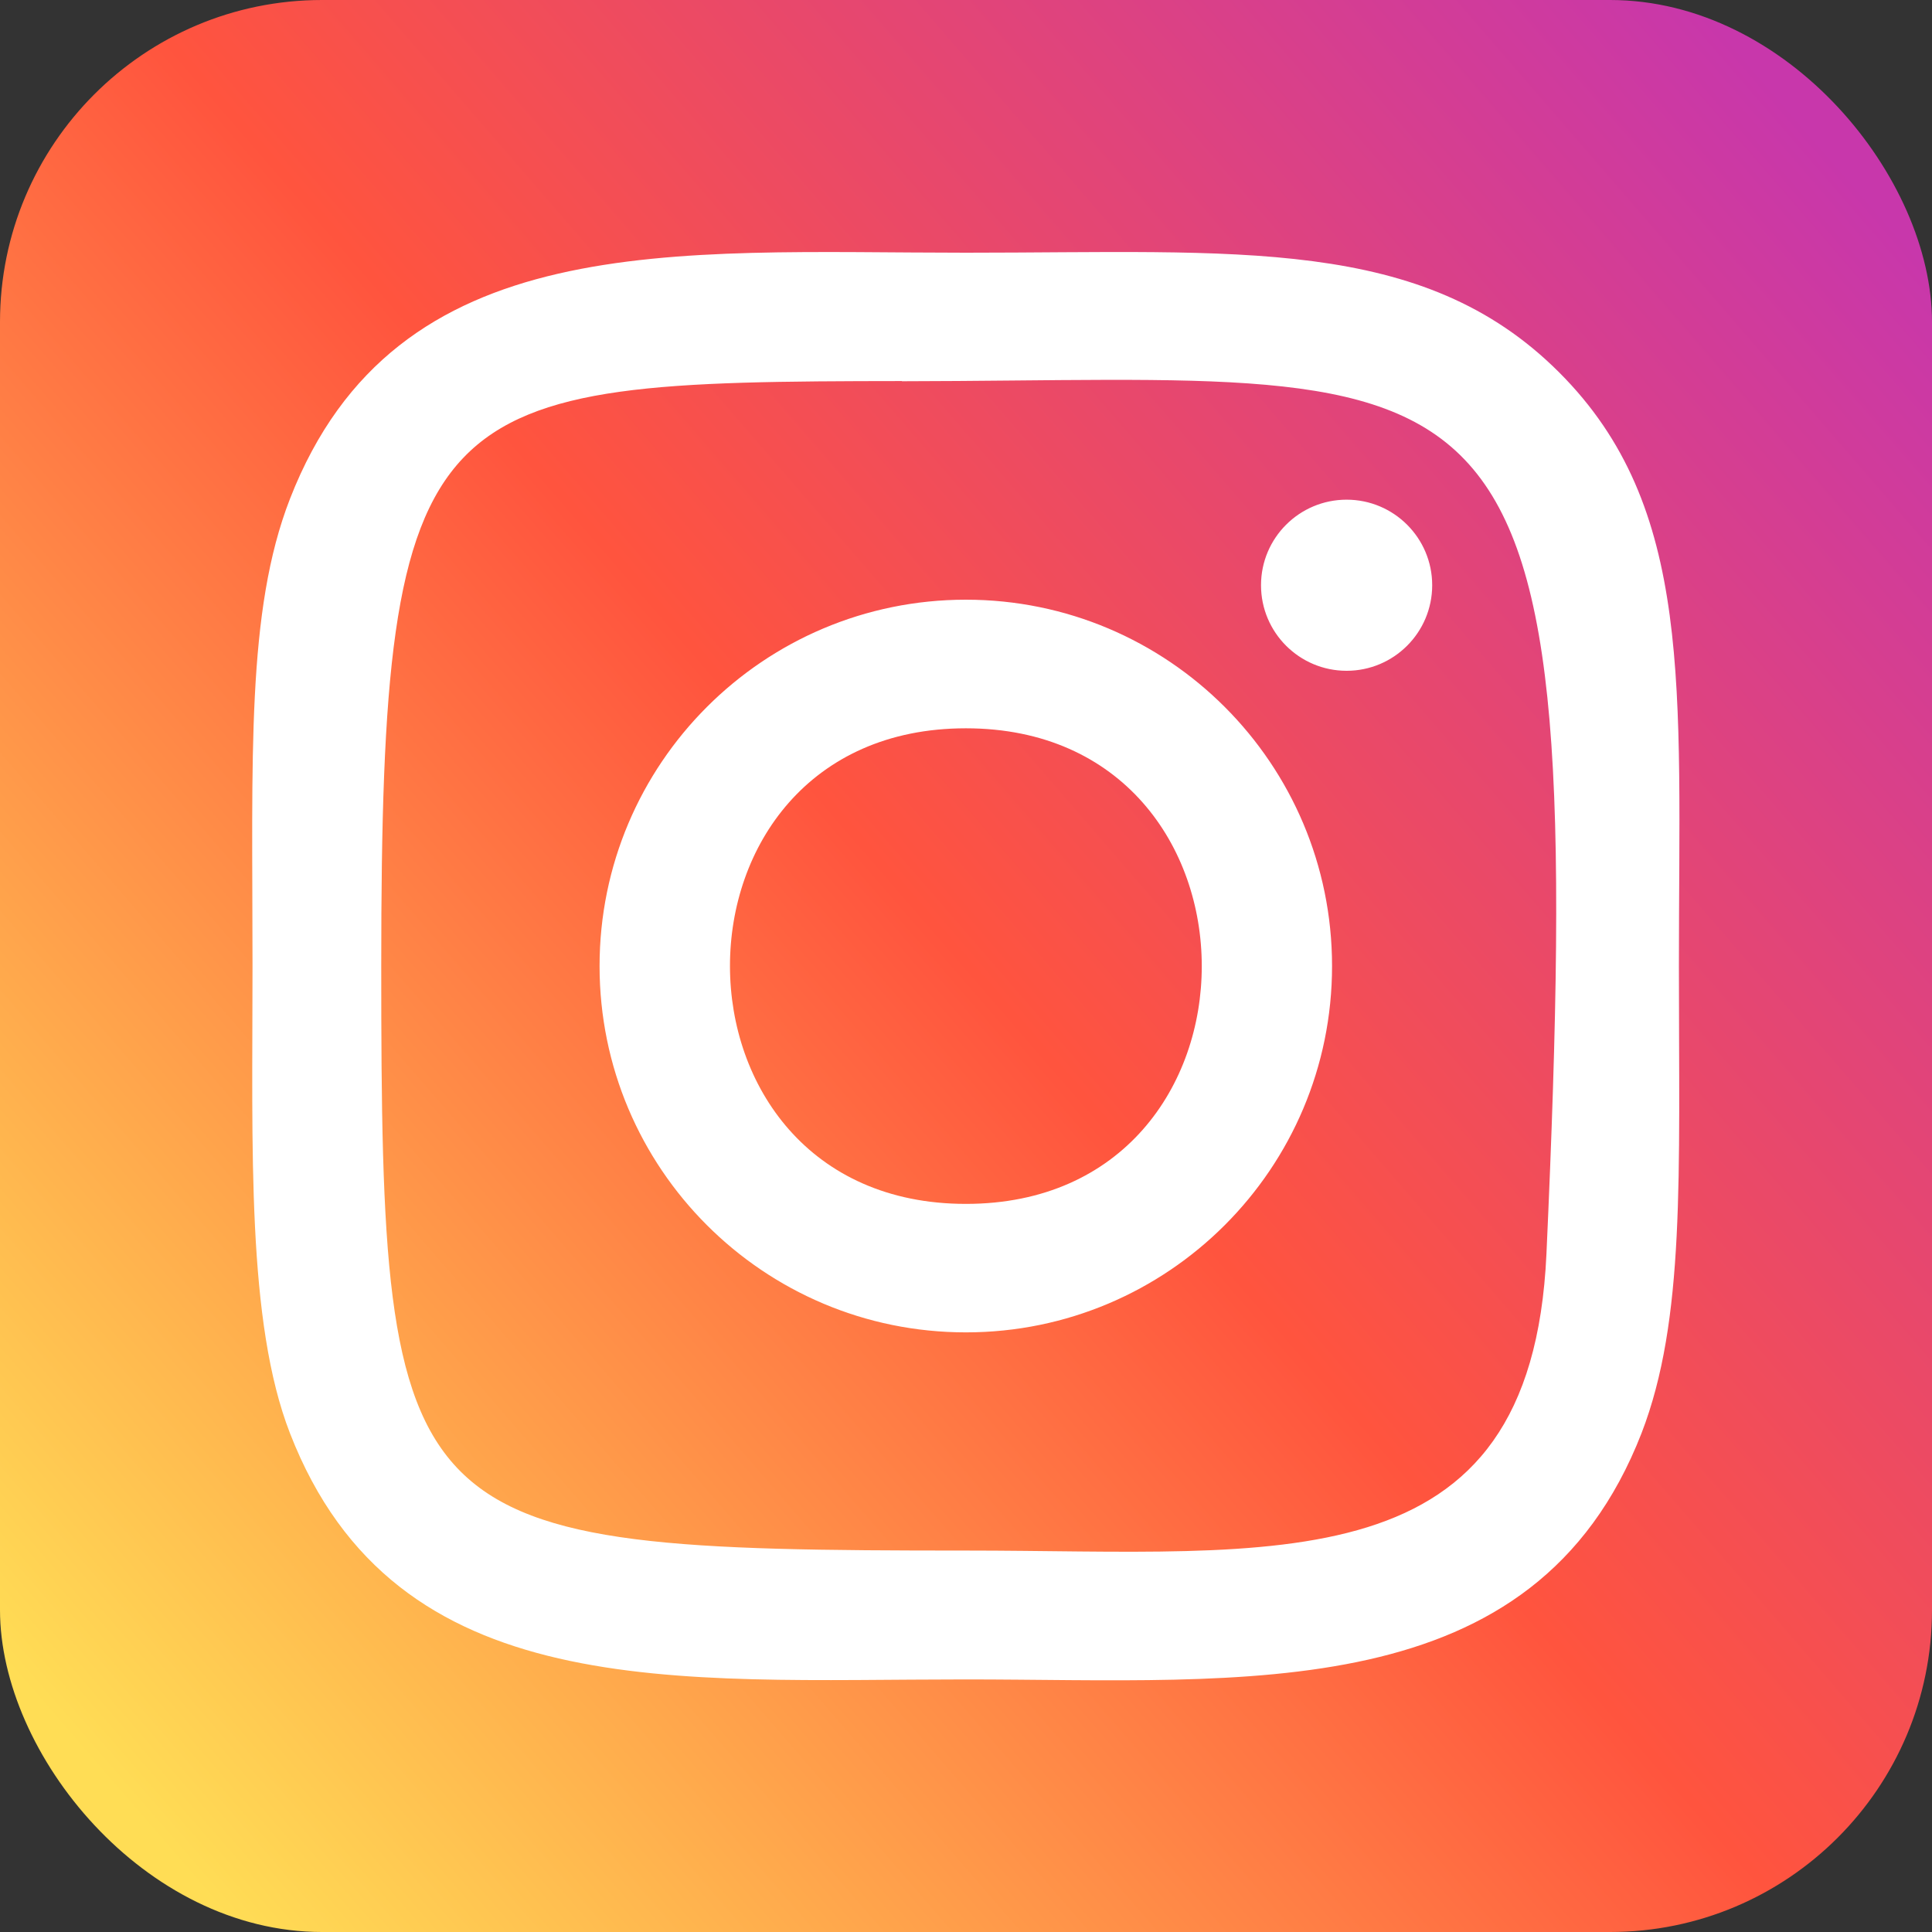 <svg width="30" height="30" viewBox="0 0 30 30" fill="none" xmlns="http://www.w3.org/2000/svg">
<rect x="0" y="0" width="30" height="30" fill="#333333" stroke="none"/>
<rect width="30" height="30" rx="5" fill="url(#paint0_linear)"/>
<path d="M14.998 3.924C10.459 3.924 6.149 3.52 4.503 7.745C3.823 9.49 3.921 11.756 3.921 15.001C3.921 17.849 3.83 20.525 4.503 22.256C6.145 26.483 10.49 26.078 14.995 26.078C19.341 26.078 23.823 26.531 25.489 22.256C26.17 20.494 26.07 18.261 26.07 15.001C26.07 10.674 26.309 7.88 24.21 5.782C22.085 3.657 19.211 3.924 14.993 3.924H14.998ZM14.005 5.92C23.473 5.905 24.678 4.852 24.013 19.474C23.776 24.645 19.839 24.077 14.999 24.077C6.174 24.077 5.92 23.825 5.92 14.996C5.92 6.065 6.62 5.925 14.005 5.917V5.92ZM20.91 7.759C20.176 7.759 19.581 8.354 19.581 9.087C19.581 9.821 20.176 10.416 20.91 10.416C21.644 10.416 22.239 9.821 22.239 9.087C22.239 8.354 21.644 7.759 20.91 7.759ZM14.998 9.312C11.856 9.312 9.31 11.86 9.31 15.001C9.31 18.142 11.856 20.689 14.998 20.689C18.139 20.689 20.684 18.142 20.684 15.001C20.684 11.86 18.139 9.312 14.998 9.312ZM14.998 11.309C19.879 11.309 19.885 18.694 14.998 18.694C10.118 18.694 10.11 11.309 14.998 11.309Z" fill="white"/>
<defs>
<linearGradient id="paint0_linear" x1="2.014" y1="28.046" x2="29.811" y2="3.983" gradientUnits="userSpaceOnUse">
<stop stop-color="#FFDD55"/>
<stop offset="0.5" stop-color="#FF543E"/>
<stop offset="1" stop-color="#C837AB"/>
</linearGradient>
</defs>
</svg>
